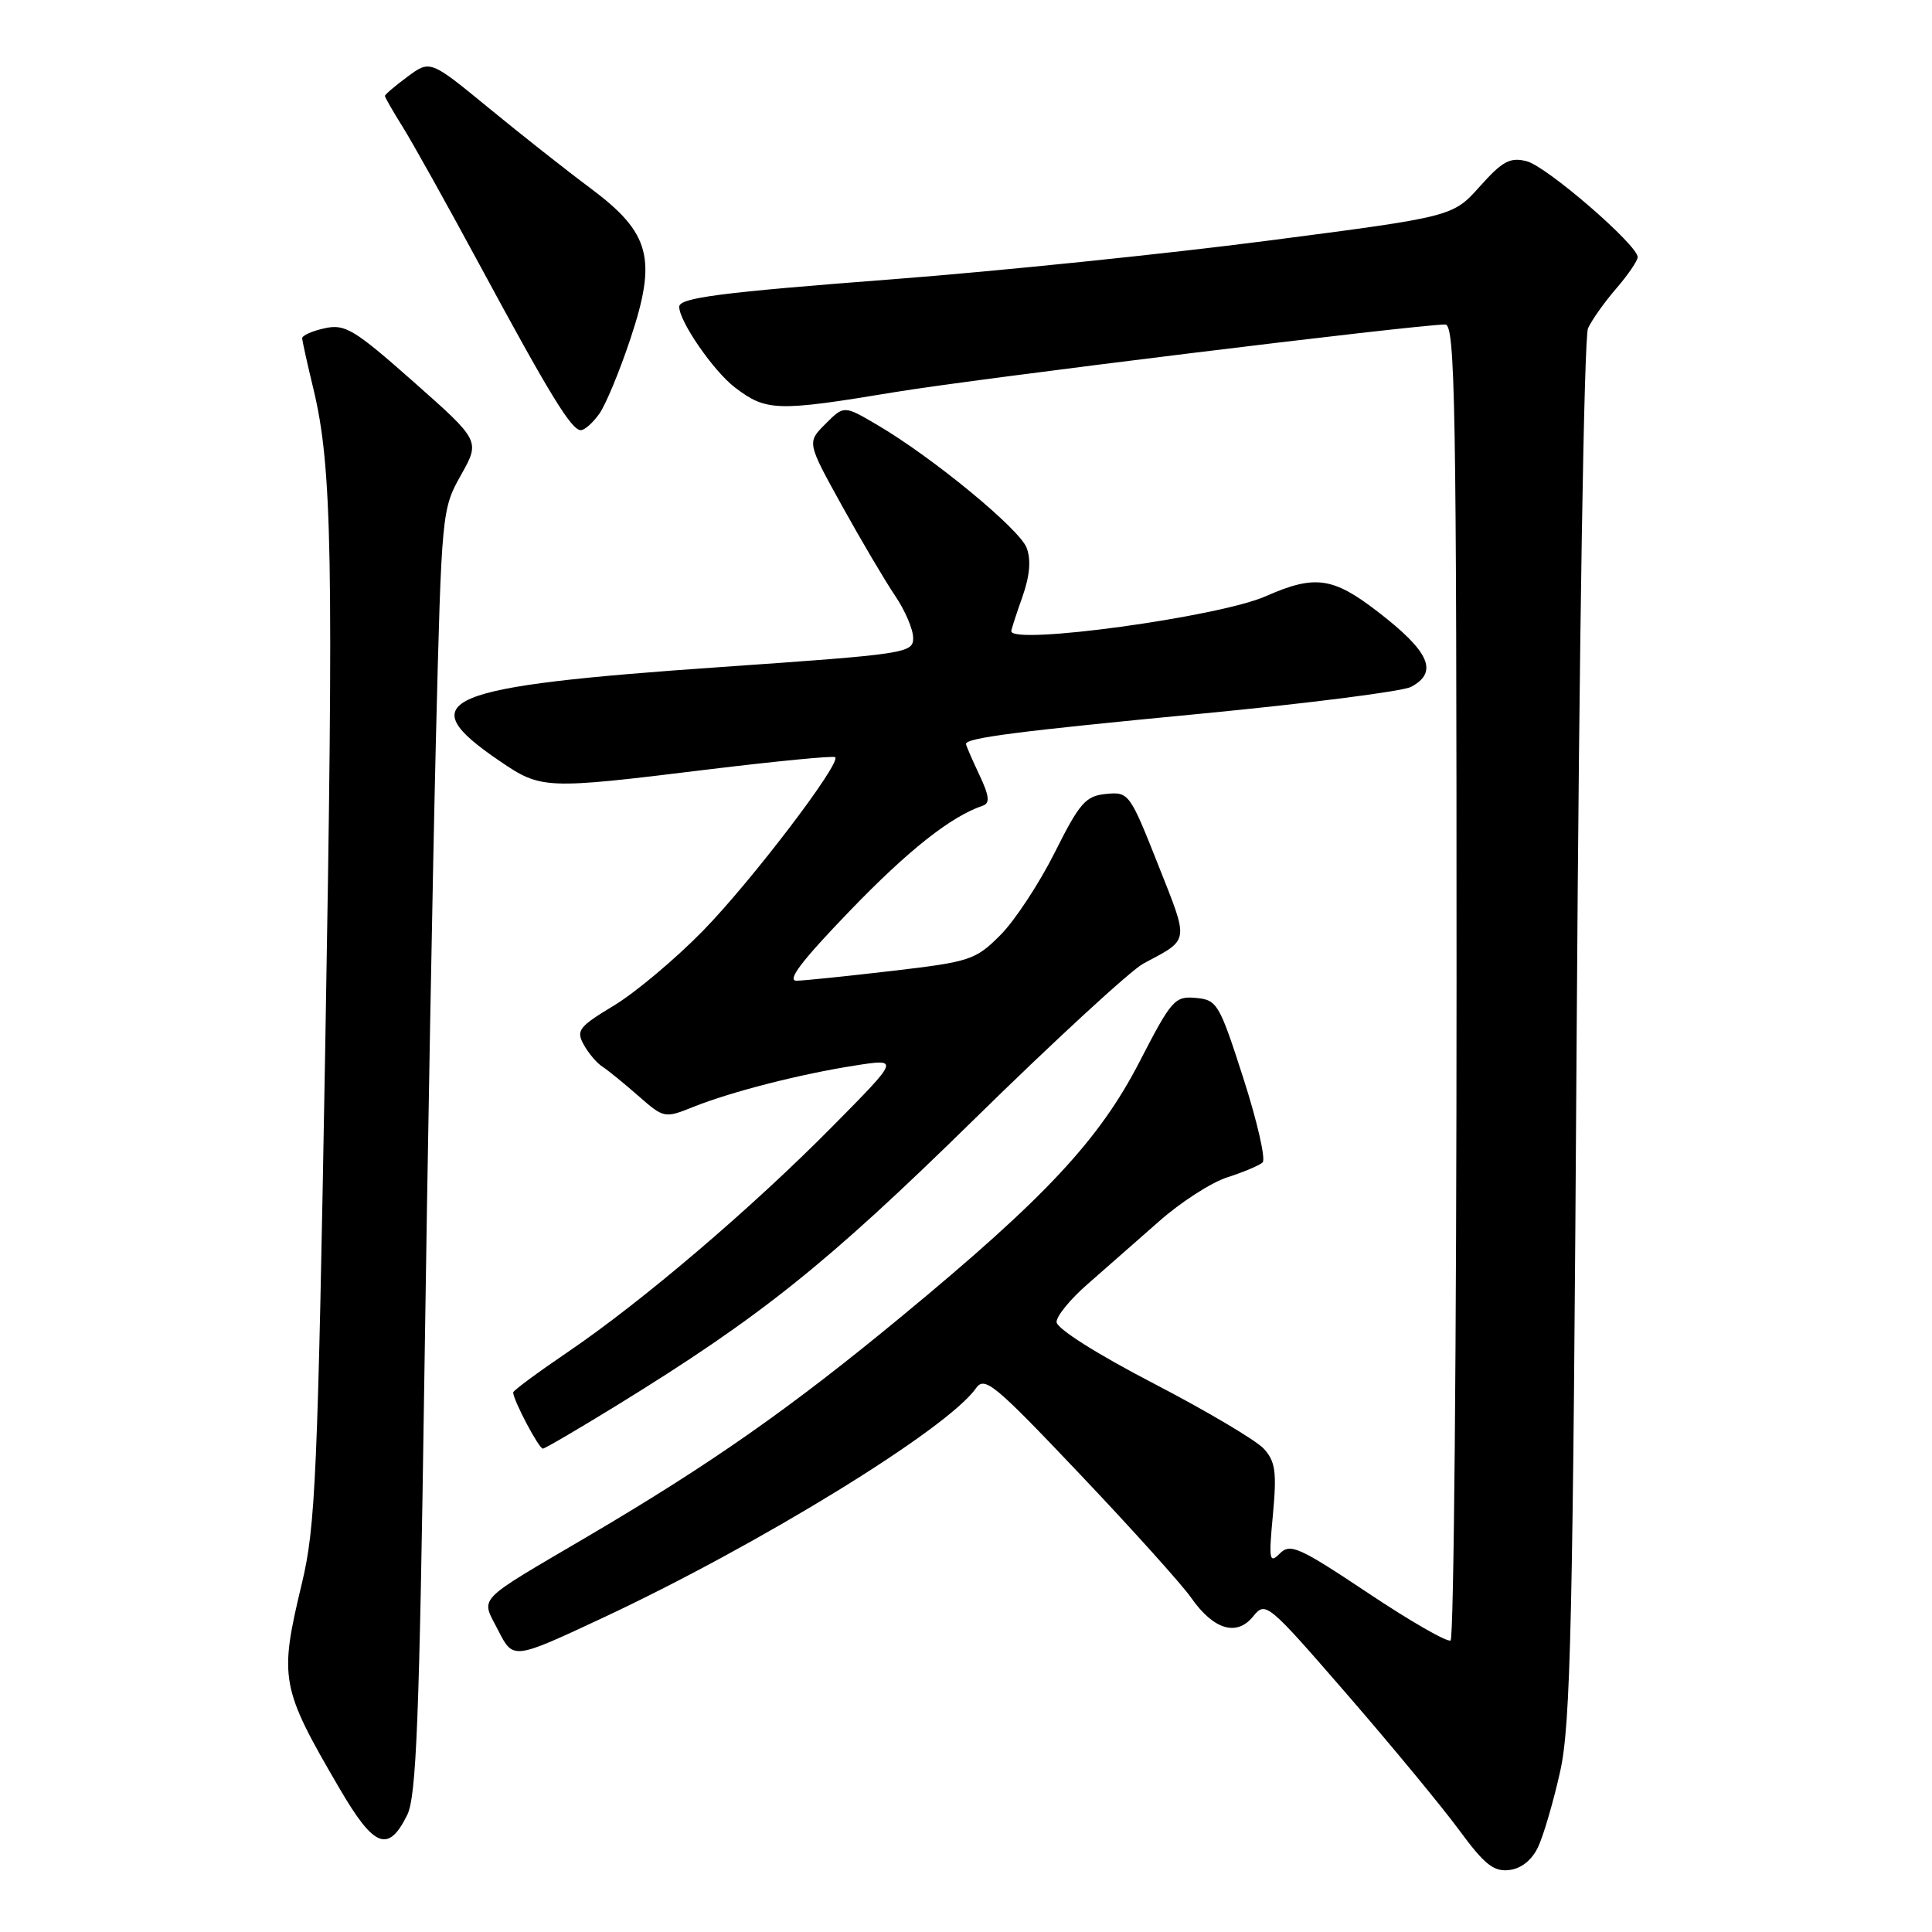<?xml version="1.0" encoding="UTF-8" standalone="no"?>
<!DOCTYPE svg PUBLIC "-//W3C//DTD SVG 1.1//EN" "http://www.w3.org/Graphics/SVG/1.1/DTD/svg11.dtd" >
<svg xmlns="http://www.w3.org/2000/svg" xmlns:xlink="http://www.w3.org/1999/xlink" version="1.1" viewBox="0 0 256 256">
 <g >
 <path fill="currentColor"
d=" M 203.79 244.77 C 204.51 243.26 205.83 238.76 206.72 234.77 C 208.13 228.47 208.42 215.40 208.92 136.50 C 209.25 84.70 209.90 44.64 210.42 43.50 C 210.92 42.40 212.61 40.02 214.17 38.22 C 215.73 36.41 217.00 34.54 217.00 34.07 C 217.00 32.46 204.91 22.01 202.28 21.36 C 200.09 20.81 199.08 21.35 196.08 24.71 C 192.50 28.71 192.50 28.71 168.00 31.89 C 154.53 33.64 132.23 35.93 118.45 36.99 C 95.45 38.75 90.00 39.45 90.00 40.65 C 90.00 42.59 94.54 49.17 97.37 51.33 C 101.53 54.51 102.93 54.55 118.50 51.97 C 129.25 50.19 187.78 43.00 191.50 43.00 C 192.82 43.00 193.00 53.39 193.00 129.94 C 193.00 177.76 192.64 217.10 192.21 217.37 C 191.78 217.64 186.85 214.81 181.27 211.08 C 172.13 204.99 170.96 204.46 169.58 205.85 C 168.19 207.24 168.10 206.72 168.67 200.68 C 169.19 195.04 169.00 193.66 167.47 191.97 C 166.47 190.87 159.88 186.96 152.83 183.30 C 145.30 179.39 140.00 176.03 140.00 175.17 C 140.00 174.37 141.87 172.09 144.16 170.11 C 146.44 168.12 150.66 164.41 153.54 161.87 C 156.41 159.32 160.50 156.68 162.63 156.00 C 164.76 155.32 166.86 154.43 167.30 154.03 C 167.74 153.63 166.60 148.62 164.76 142.90 C 161.57 132.98 161.28 132.49 158.46 132.23 C 155.67 131.97 155.23 132.47 151.00 140.68 C 145.65 151.05 138.52 158.69 119.60 174.32 C 104.83 186.53 94.34 193.89 78.00 203.51 C 62.71 212.51 63.70 211.48 66.03 216.06 C 68.00 219.92 68.00 219.92 79.75 214.43 C 100.59 204.69 125.54 189.35 129.31 183.96 C 130.47 182.31 131.72 183.35 143.08 195.32 C 149.96 202.57 156.59 209.94 157.82 211.69 C 160.80 215.96 163.87 216.88 166.05 214.18 C 167.70 212.15 167.93 212.34 178.49 224.51 C 184.41 231.34 191.09 239.43 193.35 242.50 C 196.69 247.05 197.92 248.03 199.97 247.79 C 201.56 247.61 202.97 246.49 203.79 244.77 Z  M 53.96 240.49 C 55.17 238.03 55.57 227.86 56.22 183.00 C 56.65 153.02 57.35 114.78 57.76 98.00 C 58.51 67.81 58.55 67.45 61.08 62.95 C 63.63 58.41 63.63 58.41 54.83 50.62 C 46.89 43.60 45.72 42.90 43.01 43.50 C 41.35 43.86 40.02 44.46 40.04 44.83 C 40.06 45.20 40.72 48.20 41.52 51.50 C 44.02 61.86 44.23 73.75 43.10 138.50 C 42.10 195.70 41.81 202.27 40.00 209.81 C 36.96 222.47 37.16 223.58 45.01 237.02 C 49.58 244.84 51.45 245.56 53.96 240.49 Z  M 81.76 186.20 C 100.82 174.46 109.49 167.53 129.00 148.40 C 139.72 137.88 149.85 128.56 151.50 127.68 C 157.69 124.37 157.59 125.03 153.45 114.56 C 149.70 105.09 149.56 104.91 146.56 105.20 C 143.85 105.47 143.07 106.35 139.74 113.00 C 137.67 117.12 134.43 122.04 132.53 123.93 C 129.27 127.19 128.54 127.44 118.30 128.64 C 112.36 129.33 106.63 129.93 105.57 129.95 C 104.19 129.99 106.18 127.36 112.55 120.75 C 120.36 112.64 126.00 108.18 130.25 106.75 C 131.20 106.42 131.08 105.43 129.75 102.63 C 128.79 100.60 128.00 98.77 128.00 98.58 C 128.00 97.77 134.90 96.89 159.23 94.56 C 173.37 93.20 185.86 91.61 186.98 91.01 C 190.63 89.06 189.43 86.34 182.57 81.06 C 176.61 76.46 174.22 76.13 167.70 79.01 C 161.54 81.74 134.00 85.51 134.00 83.63 C 134.00 83.42 134.66 81.38 135.47 79.10 C 136.46 76.29 136.64 74.18 136.03 72.58 C 135.07 70.07 123.53 60.57 116.22 56.29 C 111.83 53.71 111.83 53.71 109.38 56.17 C 106.92 58.62 106.92 58.62 111.58 67.04 C 114.14 71.66 117.31 77.03 118.62 78.96 C 119.93 80.89 121.00 83.40 121.00 84.54 C 121.00 86.54 120.07 86.68 95.75 88.37 C 58.38 90.96 54.25 92.70 66.18 100.82 C 71.74 104.60 72.12 104.62 93.72 101.97 C 102.83 100.86 110.45 100.12 110.67 100.33 C 111.47 101.13 99.55 116.78 93.16 123.32 C 89.50 127.07 84.18 131.53 81.35 133.24 C 76.69 136.05 76.31 136.55 77.35 138.42 C 77.98 139.57 79.09 140.87 79.81 141.33 C 80.53 141.79 82.67 143.53 84.56 145.19 C 87.97 148.18 88.05 148.20 91.87 146.67 C 96.92 144.65 106.04 142.32 113.34 141.18 C 119.19 140.27 119.19 140.27 110.34 149.22 C 99.66 160.04 85.09 172.46 75.25 179.14 C 71.26 181.85 68.00 184.26 68.00 184.50 C 68.00 185.52 71.42 192.00 71.94 191.95 C 72.25 191.92 76.67 189.33 81.76 186.20 Z  M 79.43 54.80 C 80.28 53.59 82.13 49.12 83.54 44.87 C 87.08 34.25 86.18 30.87 78.24 24.94 C 75.08 22.59 69.01 17.80 64.75 14.30 C 57.00 7.94 57.00 7.94 54.00 10.16 C 52.35 11.38 51.00 12.53 51.00 12.71 C 51.00 12.89 52.05 14.72 53.33 16.77 C 54.62 18.82 59.19 27.02 63.50 35.00 C 72.86 52.34 75.72 57.00 76.96 57.00 C 77.47 57.00 78.58 56.01 79.43 54.80 Z "/>
</g>
</svg>